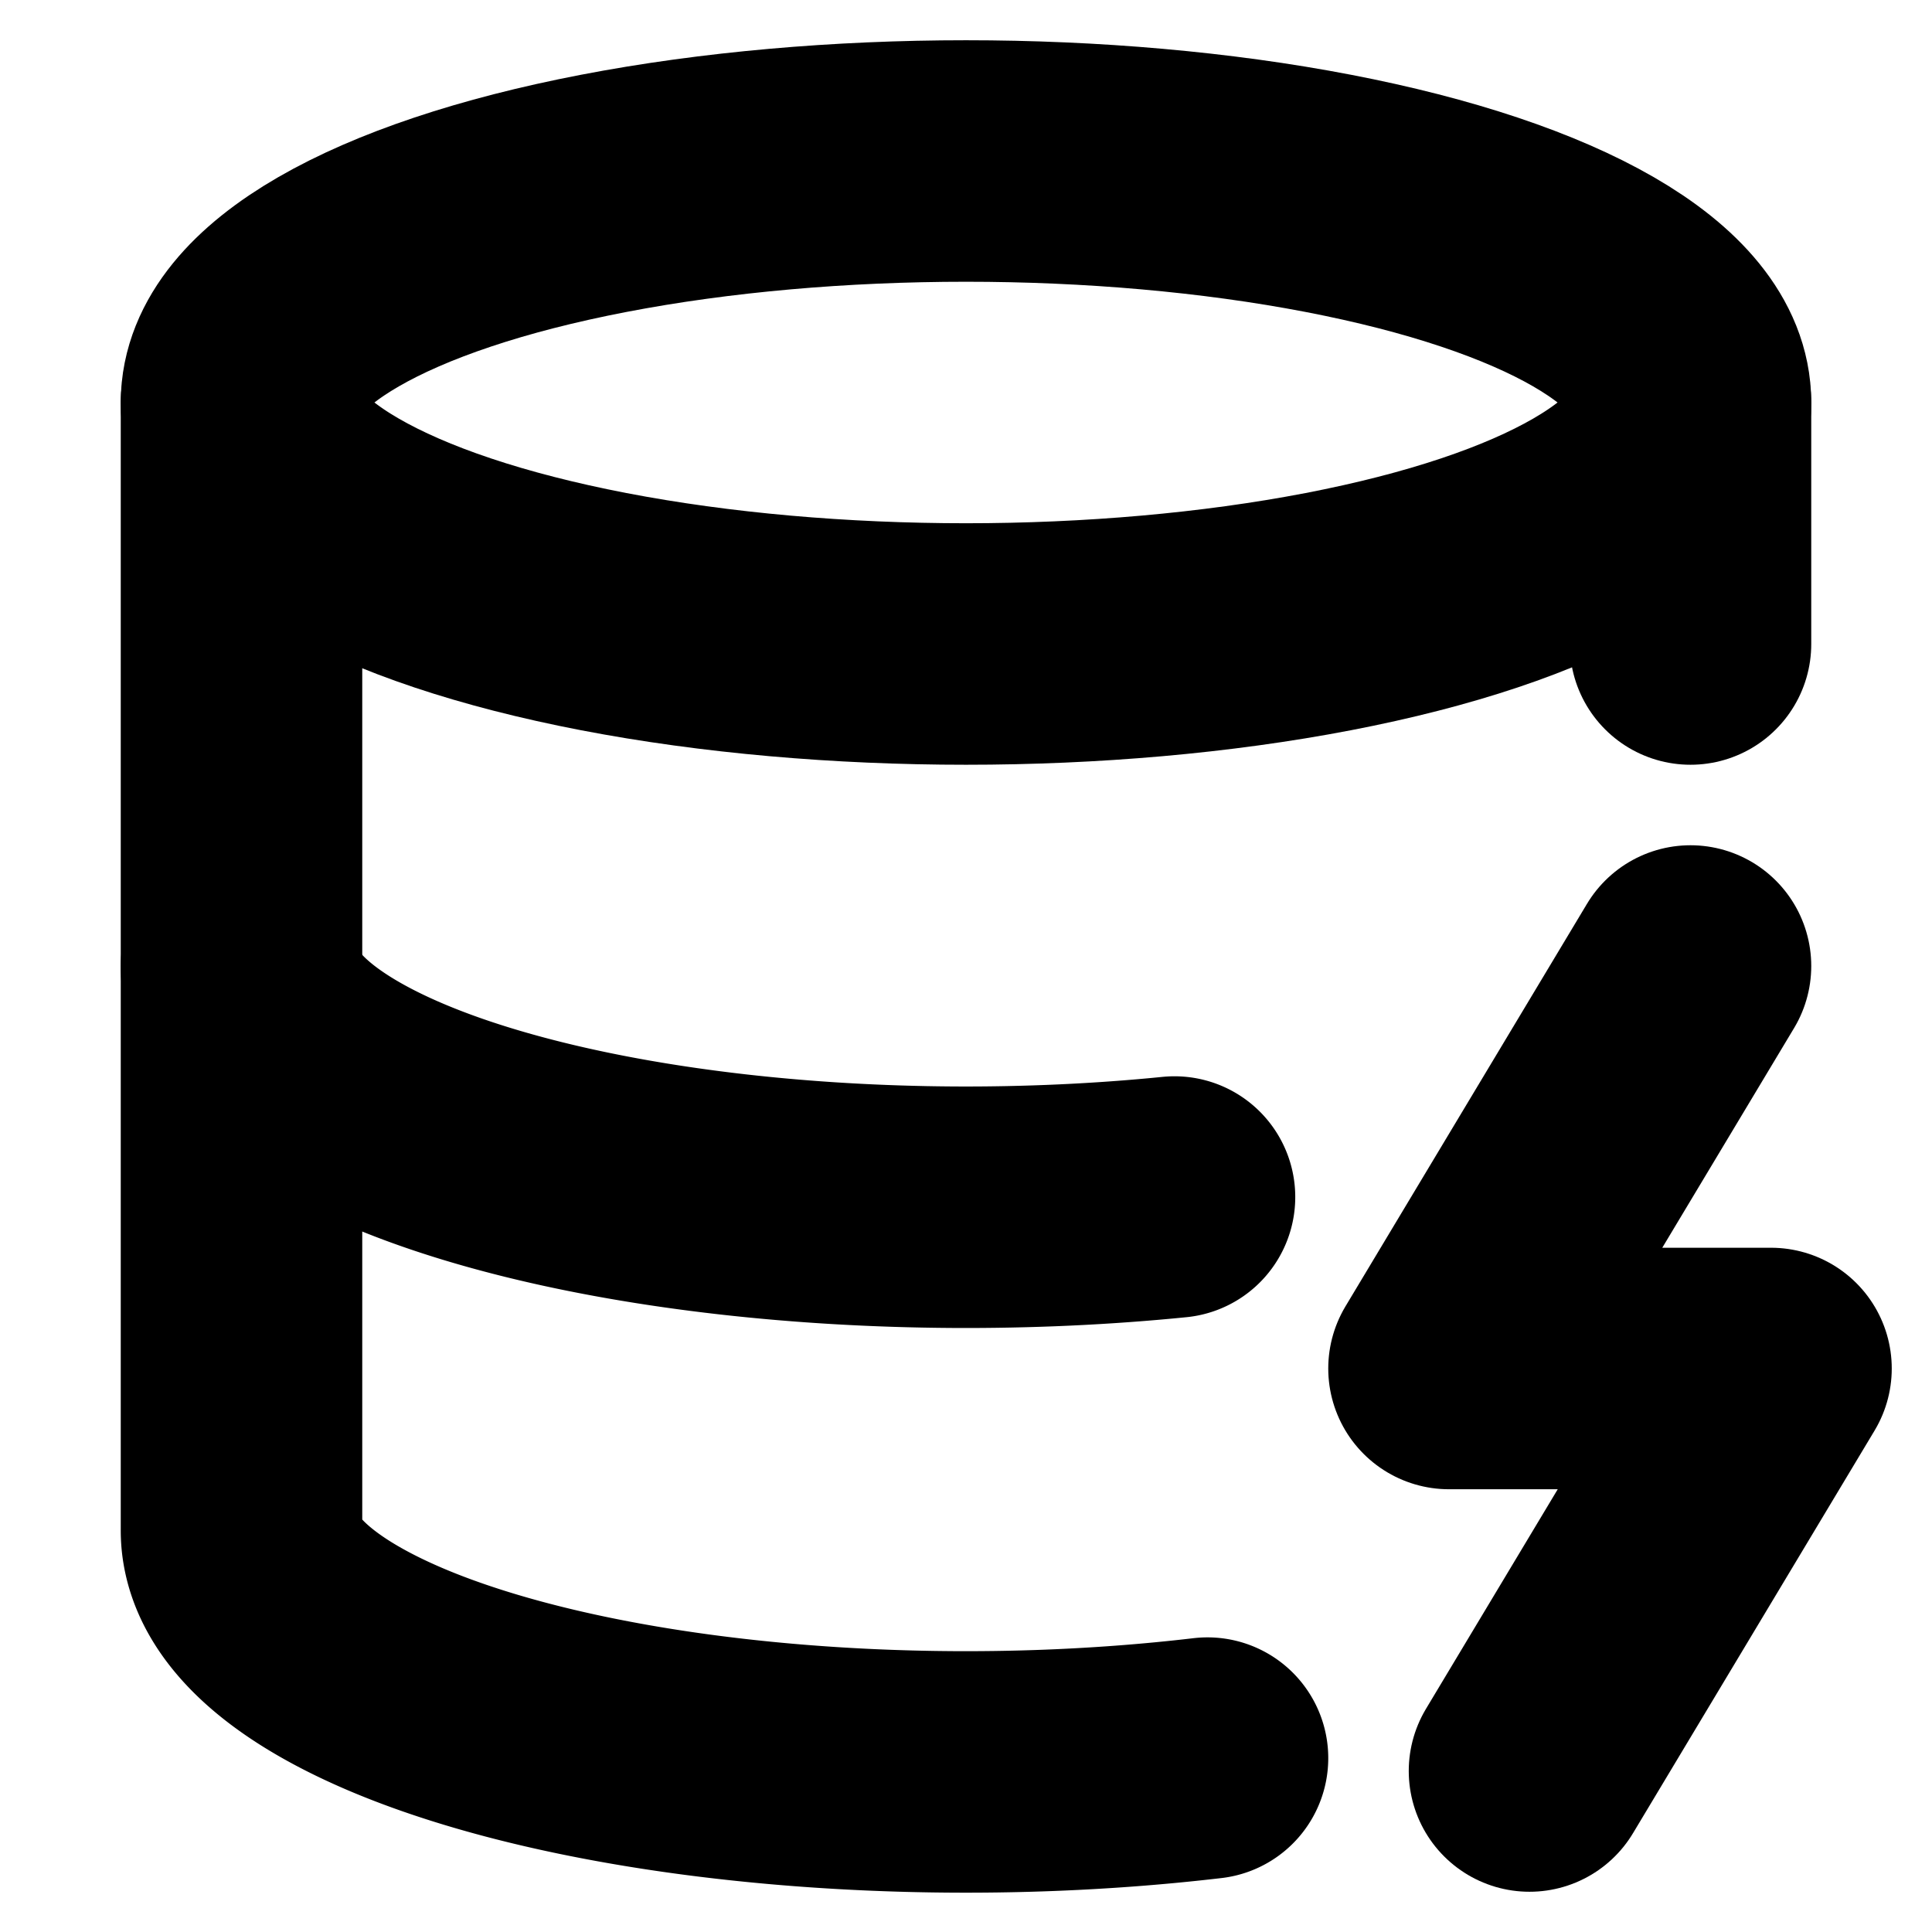 <!-- @license lucide-static v0.394.0 - ISC -->
<svg
    xmlns="http://www.w3.org/2000/svg"
    class="lucide lucide-database-zap"
    width="24"
    height="24"
    viewBox="0 0 24 24"
    fill="none"
    stroke="currentColor"
    stroke-width="3"
    stroke-linecap="round"
    stroke-linejoin="round"
>
    <ellipse cx="12" cy="5" rx="9" ry="3" />
    <path d="M3 5V19A9 3 0 0 0 15 21.84" />
    <path d="M21 5V8" />
    <path d="M21 12L18 17H22L19 22" />
    <path d="M3 12A9 3 0 0 0 14.59 14.87" />
</svg>
